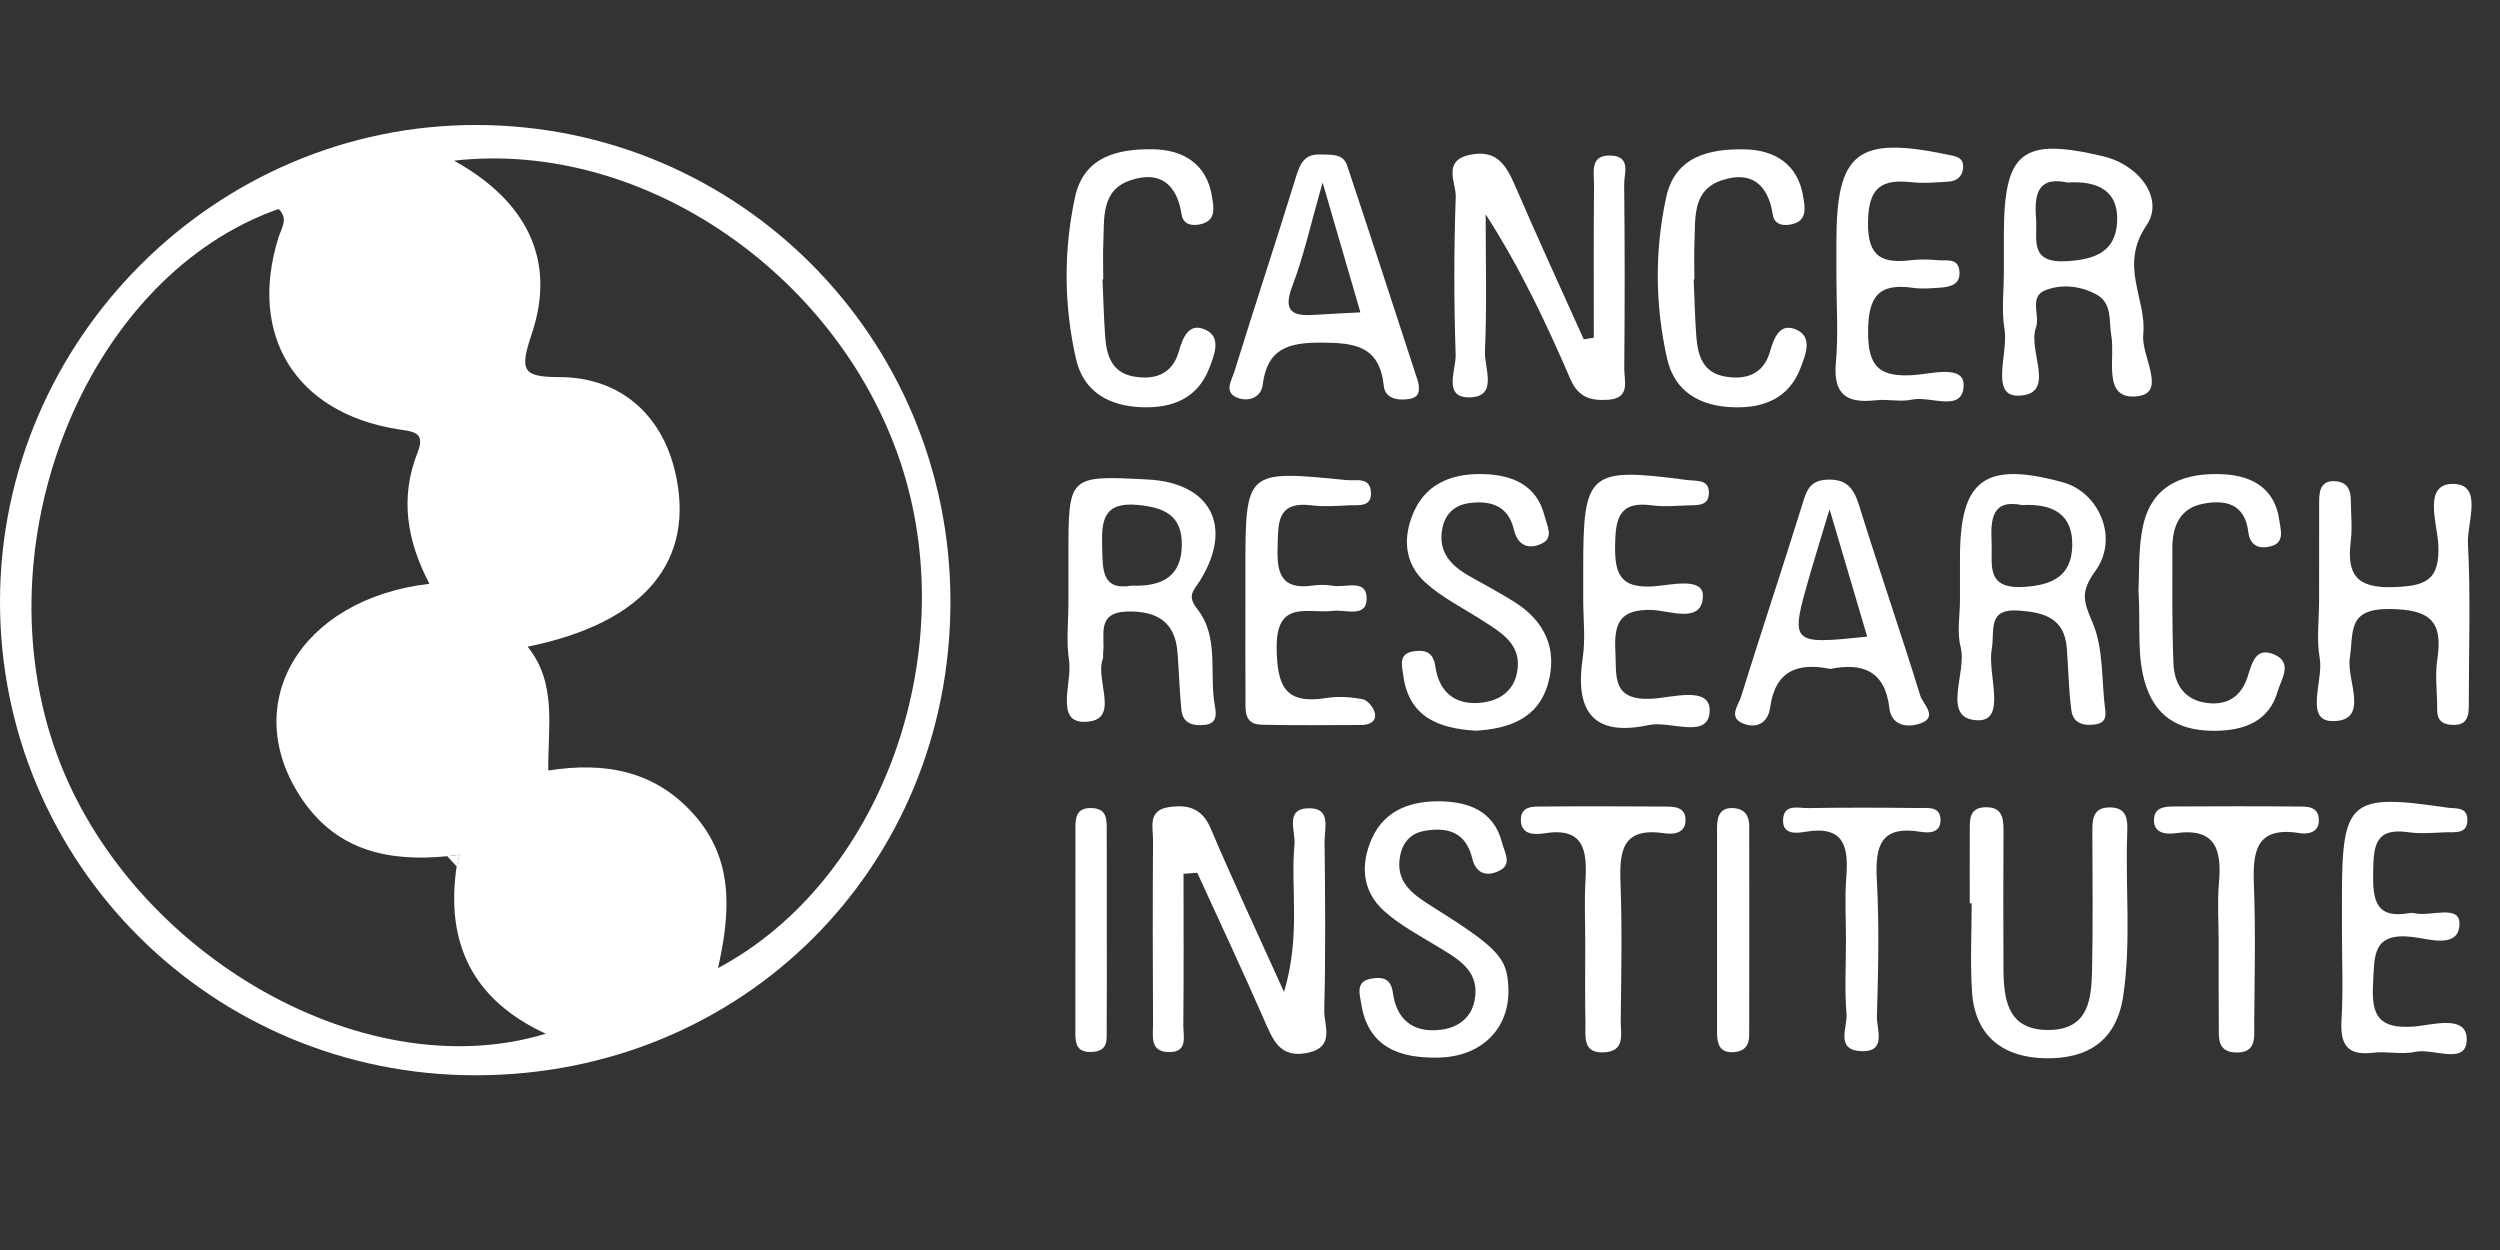<?xml version="1.0" encoding="utf-8"?>
<!-- Generator: Adobe Illustrator 16.0.0, SVG Export Plug-In . SVG Version: 6.00 Build 0)  -->
<!DOCTYPE svg PUBLIC "-//W3C//DTD SVG 1.1//EN" "http://www.w3.org/Graphics/SVG/1.1/DTD/svg11.dtd">
<svg version="1.1" id="Layer_1" xmlns="http://www.w3.org/2000/svg" xmlns:xlink="http://www.w3.org/1999/xlink" x="0px" y="0px"
	 width="80px" height="40px" viewBox="0 0 80 40" enable-background="new 0 0 80 40" xml:space="preserve">
<rect x="0" y="0" width="80" height="40" fill="#333333" stroke="none"/>
<g>
	<path fill-rule="evenodd" clip-rule="evenodd" fill="#FFFFFF" d="M30.414,19.257c-0.003,8.509-6.654,15.146-15.185,15.152
		C6.79,34.416-0.016,27.632,0,19.228C0.016,10.861,6.906,3.983,15.254,4C23.655,4.017,30.417,10.823,30.414,19.257z M14.312,27.399
		c-1.839,0.178-3.489-0.15-4.619-1.785c-2.096-3.034-0.131-6.444,4.048-6.933c-0.709-1.353-0.958-2.741-0.38-4.195
		c0.27-0.678-0.146-0.672-0.657-0.755c-3.25-0.53-4.769-3.002-3.794-6.126c0.098-0.315,0.33-0.608,0.004-0.917
		C2.918,8.789-0.552,17.01,1.696,23.785c2.174,6.555,9.825,11.105,15.768,9.294c-2.344-1.082-3.212-2.901-2.852-5.354
		c0.032-0.125,0.064-0.249,0.096-0.374C14.576,27.367,14.444,27.384,14.312,27.399z M14.529,5.141c2.32,1.285,3.28,3.175,2.49,5.533
		c-0.396,1.184-0.309,1.391,0.881,1.393c1.91,0.003,3.259,1.164,3.698,3.009c0.682,2.87-0.963,4.859-4.714,5.617
		c0.946,1.175,0.646,2.563,0.66,3.963c1.835-0.287,3.414,0.012,4.657,1.402c1.276,1.427,1.185,3.108,0.775,4.921
		c5.198-2.771,7.792-9.938,5.916-15.947C26.971,8.884,20.65,4.45,14.529,5.141z"/>
	<path fill-rule="evenodd" clip-rule="evenodd" fill="#FFFFFF" d="M37.873,27.96c0,1.618,0.01,3.237-0.007,4.854
		c-0.003,0.348,0.164,0.873-0.481,0.852c-0.596-0.02-0.486-0.511-0.488-0.879c-0.011-1.966-0.013-3.933,0-5.899
		c0.004-0.412-0.181-0.956,0.5-1.059c0.602-0.091,1.062,0.02,1.342,0.675c0.694,1.634,1.449,3.243,2.35,5.24
		c0.543-1.83,0.202-3.302,0.335-4.733c0.039-0.422-0.34-1.17,0.512-1.146c0.665,0.019,0.444,0.667,0.45,1.071
		c0.02,1.797,0.036,3.596-0.01,5.394c-0.012,0.474,0.362,1.171-0.525,1.359c-0.905,0.192-1.125-0.429-1.405-1.069
		c-0.689-1.573-1.419-3.129-2.133-4.691C38.167,27.939,38.02,27.95,37.873,27.96z"/>
	<path fill-rule="evenodd" clip-rule="evenodd" fill="#FFFFFF" d="M34.19,19.278c0-0.506,0-1.011,0-1.518
		c0-2.548,0-2.548,2.541-2.416c1.998,0.104,2.743,1.484,1.684,3.212c-0.214,0.349-0.451,0.49-0.1,0.935
		c0.711,0.906,0.371,2.06,0.561,3.095c0.056,0.303,0.058,0.569-0.33,0.611c-0.361,0.037-0.696-0.039-0.741-0.477
		c-0.062-0.613-0.076-1.231-0.125-1.848c-0.079-0.984-0.672-1.324-1.6-1.303c-1.027,0.023-0.705,0.786-0.781,1.336
		c-0.008,0.056,0.015,0.119-0.004,0.168c-0.279,0.688,0.614,2.021-0.609,2.026c-0.929,0.003-0.368-1.275-0.477-1.974
		C34.115,20.526,34.19,19.896,34.19,19.278z M36.212,18.741c1.002,0.036,1.604-0.311,1.607-1.323
		c0.002-0.944-0.587-1.182-1.419-1.261c-1.095-0.104-1.158,0.516-1.131,1.332C35.291,18.196,35.23,18.907,36.212,18.741z"/>
	<path fill-rule="evenodd" clip-rule="evenodd" fill="#FFFFFF" d="M51.002,10.805c0-1.624-0.009-3.248,0.007-4.872
		c0.003-0.413-0.153-1.002,0.57-0.954c0.619,0.043,0.39,0.584,0.394,0.917c0.022,1.966,0.021,3.932,0.003,5.898
		c-0.004,0.392,0.216,0.951-0.522,0.999c-0.552,0.036-0.949-0.078-1.201-0.66c-0.77-1.781-1.595-3.54-2.712-5.276
		c0,1.467,0.042,2.936-0.023,4.4c-0.023,0.516,0.444,1.47-0.528,1.459c-0.817-0.009-0.394-0.891-0.409-1.364
		c-0.056-1.683-0.058-3.37,0.003-5.054c0.015-0.452-0.451-1.169,0.479-1.35c0.878-0.17,1.158,0.392,1.443,1.049
		c0.704,1.629,1.445,3.242,2.174,4.861C50.786,10.84,50.895,10.823,51.002,10.805z"/>
	<path fill-rule="evenodd" clip-rule="evenodd" fill="#FFFFFF" d="M63.032,28.906c0-0.785-0.003-1.57,0.001-2.356
		c0.002-0.339-0.011-0.695,0.477-0.717c0.565-0.024,0.605,0.341,0.602,0.775c-0.009,1.458-0.007,2.917-0.001,4.376
		c0.006,1.017,0.13,1.996,1.474,1.975c1.257-0.021,1.341-0.998,1.361-1.918c0.033-1.459,0.011-2.918,0.01-4.376
		c0-0.406-0.015-0.83,0.562-0.828c0.577,0.003,0.567,0.431,0.553,0.833c-0.063,1.734,0.13,3.473-0.129,5.205
		c-0.216,1.451-1.158,2.007-2.468,1.99c-1.332-0.017-2.265-0.671-2.367-2.101c-0.067-0.949-0.013-1.905-0.013-2.857
		C63.073,28.907,63.053,28.907,63.032,28.906z"/>
	<path fill-rule="evenodd" clip-rule="evenodd" fill="#FFFFFF" d="M64.124,8.692c0-0.392,0-0.785,0-1.177
		c0-2.666,0.574-3.129,3.167-2.516c1.194,0.282,1.965,1.381,1.398,2.21C67.798,8.518,68.7,9.562,68.584,10.7
		c-0.072,0.694,0.76,1.859-0.169,1.978c-1.163,0.148-0.721-1.192-0.852-1.927c-0.087-0.484,0.048-1.05-0.495-1.338
		c-0.517-0.274-1.12-0.328-1.633-0.118c-0.513,0.21-0.145,0.806-0.286,1.194c-0.271,0.746,0.69,2.147-0.569,2.172
		c-0.907,0.017-0.309-1.375-0.435-2.123C64.044,9.939,64.124,9.309,64.124,8.692z M66.157,5.84
		c-0.921-0.201-1.069,0.343-1.004,1.134c0.055,0.671-0.25,1.459,0.992,1.384c0.926-0.056,1.557-0.322,1.603-1.262
		C67.798,6.093,67.114,5.779,66.157,5.84z"/>
	<path fill-rule="evenodd" clip-rule="evenodd" fill="#FFFFFF" d="M58.57,21.405c-1.039-0.212-1.765,0.054-1.925,1.236
		c-0.064,0.473-0.414,0.691-0.862,0.513c-0.489-0.194-0.154-0.59-0.073-0.849c0.631-2.033,1.306-4.051,1.939-6.083
		c0.141-0.446,0.211-0.848,0.819-0.873c0.64-0.027,0.857,0.289,1.03,0.846c0.63,2.032,1.328,4.044,1.955,6.078
		c0.08,0.26,0.639,0.716-0.102,0.907c-0.436,0.113-0.835-0.036-0.891-0.517C60.323,21.473,59.615,21.196,58.57,21.405z
		 M58.547,16.298c-0.269,0.886-0.449,1.465-0.617,2.048c-0.66,2.281-0.659,2.281,1.82,2.027
		C59.376,19.105,59.006,17.855,58.547,16.298z"/>
	<path fill-rule="evenodd" clip-rule="evenodd" fill="#FFFFFF" d="M45.376,12.208c0.09,0.389-0.029,0.522-0.298,0.562
		c-0.372,0.056-0.758-0.032-0.796-0.415c-0.133-1.29-0.929-1.387-2.004-1.391c-1.047-0.004-1.729,0.188-1.872,1.35
		c-0.049,0.391-0.423,0.546-0.777,0.426c-0.496-0.169-0.21-0.58-0.13-0.845c0.646-2.088,1.334-4.162,1.978-6.251
		c0.131-0.426,0.277-0.72,0.771-0.7c0.334,0.013,0.729-0.045,0.86,0.351C43.889,7.635,44.646,9.978,45.376,12.208z M42.324,5.842
		c-0.399,1.392-0.612,2.379-0.969,3.311c-0.328,0.856,0.048,0.969,0.74,0.921c0.439-0.03,0.879-0.048,1.438-0.078
		C43.15,8.684,42.796,7.465,42.324,5.842z"/>
	<path fill-rule="evenodd" clip-rule="evenodd" fill="#FFFFFF" d="M48.269,31.636c0.041,1.26-0.836,2.176-2.235,2.207
		c-1.206,0.026-2.252-0.301-2.475-1.724c-0.048-0.303-0.188-0.71,0.307-0.8c0.338-0.061,0.64-0.04,0.707,0.452
		c0.116,0.858,0.646,1.285,1.521,1.183c0.543-0.063,0.973-0.367,1.087-0.914c0.206-0.987-0.541-1.362-1.223-1.776
		c-0.571-0.348-1.176-0.671-1.668-1.113c-0.707-0.637-0.762-1.486-0.389-2.321c0.424-0.948,1.316-1.213,2.236-1.187
		c0.862,0.024,1.669,0.312,1.926,1.316c0.079,0.312,0.329,0.683-0.062,0.892c-0.373,0.198-0.761,0.154-0.891-0.388
		c-0.203-0.836-0.793-1.014-1.551-0.87c-0.439,0.085-0.678,0.382-0.757,0.8c-0.151,0.813,0.37,1.203,0.973,1.582
		C47.971,30.351,48.235,30.65,48.269,31.636z"/>
	<path fill-rule="evenodd" clip-rule="evenodd" fill="#FFFFFF" d="M62.719,19.197c0-0.45,0-0.899,0-1.35
		c0-2.512,0.792-3.094,3.287-2.415c1.165,0.318,1.808,1.789,1.047,2.838c-0.475,0.656-0.394,0.955-0.097,1.637
		c0.363,0.837,0.288,1.863,0.411,2.805c0.035,0.263-0.026,0.424-0.309,0.467c-0.379,0.059-0.716-0.031-0.772-0.437
		c-0.092-0.665-0.095-1.342-0.149-2.013c-0.077-0.947-0.72-1.132-1.53-1.191c-1.037-0.075-0.766,0.648-0.87,1.219
		c-0.15,0.809,0.495,2.317-0.449,2.292c-1.197-0.032-0.334-1.521-0.547-2.342C62.617,20.234,62.719,19.702,62.719,19.197z
		 M64.713,16.162c-0.976-0.198-1.017,0.452-0.981,1.198c0.031,0.698-0.208,1.491,1.014,1.422c0.932-0.053,1.545-0.348,1.566-1.319
		C66.336,16.461,65.697,16.109,64.713,16.162z"/>
	<path fill-rule="evenodd" clip-rule="evenodd" fill="#FFFFFF" d="M47.228,23.383c-1.21-0.072-2.147-0.448-2.324-1.773
		c-0.04-0.306-0.167-0.707,0.35-0.771c0.369-0.046,0.61,0.03,0.679,0.497c0.127,0.857,0.68,1.267,1.551,1.139
		c0.538-0.079,0.949-0.387,1.06-0.944c0.179-0.907-0.497-1.282-1.116-1.681c-0.61-0.392-1.277-0.724-1.809-1.202
		c-0.708-0.637-0.737-1.505-0.35-2.326c0.439-0.931,1.335-1.188,2.26-1.149c0.871,0.036,1.655,0.349,1.901,1.349
		c0.078,0.316,0.304,0.691-0.106,0.879c-0.396,0.183-0.753,0.074-0.877-0.447c-0.175-0.744-0.705-0.945-1.407-0.859
		c-0.52,0.065-0.812,0.372-0.894,0.861c-0.121,0.721,0.296,1.152,0.87,1.477c0.488,0.276,0.984,0.537,1.456,0.836
		c0.962,0.608,1.373,1.499,1.068,2.595C49.218,23.021,48.25,23.319,47.228,23.383z"/>
	<path fill-rule="evenodd" clip-rule="evenodd" fill="#FFFFFF" d="M54.198,8.942c0.026,0.614,0.04,1.231,0.086,1.846
		c0.046,0.587,0.211,1.127,0.891,1.256c0.682,0.129,1.252-0.061,1.461-0.781c0.139-0.48,0.327-0.96,0.87-0.703
		c0.506,0.238,0.267,0.807,0.115,1.206c-0.369,0.975-1.173,1.298-2.15,1.267c-1.058-0.033-1.882-0.484-2.124-1.559
		c-0.386-1.712-0.4-3.456-0.027-5.17c0.283-1.302,1.385-1.542,2.484-1.526c0.963,0.013,1.738,0.456,1.902,1.537
		c0.049,0.319,0.129,0.708-0.302,0.843c-0.268,0.084-0.618,0.071-0.674-0.287c-0.152-0.986-0.701-1.416-1.639-1.1
		c-0.95,0.32-0.833,1.217-0.868,1.992c-0.017,0.392-0.002,0.785-0.002,1.177C54.213,8.941,54.206,8.941,54.198,8.942z"/>
	<path fill-rule="evenodd" clip-rule="evenodd" fill="#FFFFFF" d="M35.28,8.944c0.029,0.615,0.041,1.232,0.087,1.845
		c0.044,0.588,0.213,1.126,0.893,1.255c0.681,0.128,1.251-0.063,1.458-0.784c0.14-0.483,0.331-0.959,0.872-0.701
		c0.503,0.241,0.264,0.808,0.112,1.208c-0.371,0.976-1.174,1.297-2.15,1.265c-1.059-0.034-1.882-0.486-2.124-1.561
		c-0.384-1.712-0.398-3.457-0.025-5.171c0.284-1.302,1.386-1.54,2.486-1.524c0.963,0.014,1.736,0.458,1.899,1.539
		c0.048,0.32,0.128,0.708-0.303,0.842c-0.27,0.083-0.617,0.069-0.673-0.29c-0.152-0.987-0.704-1.414-1.641-1.097
		c-0.948,0.322-0.829,1.22-0.864,1.994c-0.018,0.392-0.003,0.785-0.003,1.178C35.296,8.943,35.289,8.944,35.28,8.944z"/>
	<path fill-rule="evenodd" clip-rule="evenodd" fill="#FFFFFF" d="M74.211,19.221c0.001-1.066,0-2.132,0.002-3.199
		c0.001-0.37,0.09-0.673,0.56-0.619c0.341,0.04,0.448,0.277,0.453,0.583c0.003,0.449,0.052,0.904-0.003,1.346
		c-0.127,1.048,0.181,1.493,1.354,1.456c1.033-0.034,1.51-0.202,1.448-1.375c-0.032-0.656-0.497-1.92,0.458-1.928
		c0.999-0.006,0.456,1.238,0.491,1.906c0.089,1.679,0.028,3.365,0.028,5.048c0,0.403,0.016,0.812-0.589,0.753
		c-0.498-0.051-0.416-0.429-0.426-0.744c-0.014-0.448-0.061-0.907,0.007-1.345c0.189-1.233-0.239-1.603-1.531-1.615
		c-1.368-0.011-1.14,0.736-1.27,1.576c-0.108,0.705,0.664,2.026-0.565,2.011c-0.891-0.012-0.273-1.304-0.396-2.007
		C74.125,20.471,74.209,19.838,74.211,19.221z"/>
	<path fill-rule="evenodd" clip-rule="evenodd" fill="#FFFFFF" d="M68.431,18.867c0.032-0.508-0.017-1.312,0.153-2.068
		c0.303-1.34,1.379-1.687,2.582-1.621c0.896,0.048,1.632,0.447,1.772,1.47c0.044,0.312,0.181,0.715-0.272,0.834
		c-0.344,0.091-0.664,0.002-0.72-0.456c-0.109-0.917-0.748-1.051-1.479-0.899c-0.72,0.151-0.95,0.724-0.951,1.398
		c0,1.234-0.015,2.469,0.034,3.702c0.026,0.668,0.349,1.186,1.095,1.271c0.651,0.076,1.081-0.229,1.278-0.839
		c0.143-0.44,0.255-0.981,0.866-0.71c0.596,0.268,0.199,0.809,0.094,1.18c-0.274,0.957-1.07,1.244-1.968,1.256
		c-1.029,0.014-1.858-0.322-2.232-1.406C68.359,21.046,68.505,20.091,68.431,18.867z"/>
	<path fill-rule="evenodd" clip-rule="evenodd" fill="#FFFFFF" d="M58.766,8.911c-0.001-0.394-0.001-0.789-0.001-1.183
		c0-2.857,0.669-3.38,3.522-2.787c0.29,0.061,0.573,0.076,0.529,0.464c-0.028,0.249-0.214,0.392-0.456,0.407
		c-0.393,0.023-0.791,0.062-1.18,0.019c-0.972-0.106-1.388,0.162-1.404,1.271c-0.018,1.16,0.479,1.332,1.406,1.222
		c0.277-0.033,0.565-0.023,0.843,0.003c0.254,0.024,0.614-0.078,0.672,0.312c0.068,0.464-0.282,0.546-0.636,0.568
		c-0.28,0.019-0.567,0.043-0.843,0.004c-1.104-0.16-1.434,0.28-1.439,1.398c-0.008,1.153,0.382,1.462,1.46,1.394
		c0.549-0.035,1.608-0.343,1.598,0.322c-0.015,0.897-1.063,0.335-1.646,0.462c-0.378,0.082-0.79-0.022-1.179,0.022
		c-0.92,0.105-1.356-0.188-1.264-1.2C58.83,10.718,58.766,9.811,58.766,8.911z"/>
	<path fill-rule="evenodd" clip-rule="evenodd" fill="#FFFFFF" d="M50.728,30.196c-0.001-0.674-0.031-1.351,0.007-2.021
		c0.052-0.951-0.036-1.713-1.313-1.51c-0.306,0.048-0.747,0.059-0.754-0.419c-0.007-0.483,0.426-0.433,0.743-0.437
		c1.292-0.012,2.584-0.006,3.877,0.001c0.276,0.003,0.613,0.008,0.646,0.37c0.041,0.489-0.37,0.53-0.69,0.483
		c-1.347-0.2-1.426,0.589-1.387,1.611c0.053,1.459,0.024,2.922,0.006,4.381c-0.006,0.41,0.165,0.982-0.53,1.02
		c-0.713,0.039-0.589-0.528-0.599-0.952C50.716,31.882,50.728,31.038,50.728,30.196z"/>
	<path fill-rule="evenodd" clip-rule="evenodd" fill="#FFFFFF" d="M70.997,30.108c-0.002-0.617-0.045-1.239,0.009-1.854
		c0.092-1.051-0.091-1.782-1.403-1.59c-0.332,0.047-0.732-0.021-0.67-0.503c0.045-0.347,0.385-0.353,0.665-0.354
		c1.292-0.005,2.583-0.011,3.877,0.002c0.316,0.003,0.734-0.041,0.728,0.455c-0.004,0.369-0.339,0.44-0.607,0.397
		c-1.438-0.234-1.512,0.618-1.47,1.699c0.056,1.459,0.02,2.922,0.009,4.382c-0.004,0.431,0.094,0.977-0.62,0.936
		c-0.576-0.033-0.509-0.493-0.513-0.874C70.992,31.906,70.998,31.008,70.997,30.108z"/>
	<path fill-rule="evenodd" clip-rule="evenodd" fill="#FFFFFF" d="M39.853,19.287c0-0.337,0-0.674,0-1.012
		c0-3.234,0-3.235,3.225-2.912c0.305,0.03,0.75-0.114,0.791,0.37c0.042,0.515-0.406,0.421-0.716,0.438
		c-0.393,0.02-0.792,0.048-1.179,0c-1.148-0.143-1.066,0.6-1.092,1.372c-0.026,0.811,0.135,1.328,1.093,1.198
		c0.22-0.029,0.454-0.037,0.672,0.003c0.393,0.073,1.079-0.236,1.086,0.397c0.008,0.648-0.683,0.356-1.073,0.406
		c-0.801,0.101-1.826-0.385-1.807,1.194c0.015,1.228,0.278,1.803,1.584,1.596c0.381-0.061,0.792-0.035,1.173,0.039
		c0.158,0.031,0.353,0.276,0.388,0.451c0.051,0.262-0.18,0.371-0.427,0.373c-1.067,0.002-2.136,0.016-3.203-0.009
		c-0.579-0.015-0.509-0.484-0.512-0.868C39.849,21.312,39.853,20.299,39.853,19.287z"/>
	<path fill-rule="evenodd" clip-rule="evenodd" fill="#FFFFFF" d="M50.663,19.192c0-0.337,0-0.674,0-1.012
		c0-3.085,0.176-3.234,3.32-2.82c0.315,0.041,0.739-0.039,0.699,0.465c-0.029,0.368-0.377,0.338-0.646,0.347
		c-0.393,0.012-0.793,0.051-1.179-0.002c-1.06-0.144-1.163,0.438-1.174,1.3c-0.012,0.897,0.173,1.354,1.196,1.295
		c0.557-0.033,1.619-0.315,1.613,0.3c-0.007,0.912-1.063,0.474-1.622,0.454c-1.04-0.036-1.226,0.429-1.178,1.315
		c0.041,0.8-0.13,1.582,1.141,1.527c0.648-0.028,1.9-0.428,1.876,0.387c-0.026,0.93-1.259,0.305-1.944,0.453
		c-1.802,0.389-2.373-0.456-2.117-2.155C50.739,20.441,50.663,19.811,50.663,19.192z"/>
	<path fill-rule="evenodd" clip-rule="evenodd" fill="#FFFFFF" d="M74.942,29.758c0-0.337,0-0.674,0-1.013
		c0-3.152,0.246-3.363,3.366-2.901c0.262,0.038,0.618-0.033,0.645,0.344c0.037,0.518-0.391,0.434-0.708,0.446
		c-0.392,0.015-0.793,0.053-1.178-0.003c-1.106-0.162-1.113,0.497-1.126,1.312c-0.013,0.854,0.079,1.464,1.148,1.278
		c0.056-0.009,0.115-0.013,0.169,0.001c0.506,0.121,1.448-0.291,1.445,0.333c-0.004,0.817-0.982,0.491-1.481,0.43
		c-1.333-0.165-1.235,0.618-1.285,1.521c-0.056,1.004,0.196,1.418,1.283,1.345c0.587-0.039,1.704-0.403,1.715,0.393
		c0.013,0.872-1.071,0.285-1.655,0.415c-0.428,0.096-0.901-0.026-1.344,0.028c-0.854,0.106-1.053-0.289-1.007-1.062
		C74.985,31.672,74.942,30.714,74.942,29.758z"/>
	<path fill-rule="evenodd" clip-rule="evenodd" fill="#FFFFFF" d="M59.071,30.098c0-0.673-0.042-1.348,0.01-2.016
		c0.074-0.967-0.047-1.675-1.298-1.467c-0.283,0.048-0.76,0.114-0.724-0.405c0.034-0.493,0.493-0.347,0.788-0.351
		c1.176-0.02,2.354-0.016,3.529-0.002c0.308,0.004,0.744-0.08,0.72,0.427c-0.019,0.372-0.383,0.377-0.639,0.334
		c-1.288-0.215-1.458,0.467-1.398,1.54c0.079,1.451,0.045,2.913,0.002,4.368c-0.013,0.407,0.333,1.157-0.521,1.11
		c-0.816-0.044-0.416-0.771-0.451-1.188C59.024,31.671,59.071,30.882,59.071,30.098z"/>
	<path fill-rule="evenodd" clip-rule="evenodd" fill="#FFFFFF" d="M54.945,29.668c0-1.061-0.001-2.123,0-3.184
		c0.001-0.374,0.103-0.668,0.562-0.621c0.334,0.034,0.468,0.256,0.468,0.569c0.003,2.233,0.003,4.468-0.001,6.701
		c0,0.326-0.162,0.515-0.495,0.536c-0.476,0.03-0.533-0.292-0.534-0.65C54.943,31.902,54.944,30.785,54.945,29.668z"/>
	<path fill-rule="evenodd" clip-rule="evenodd" fill="#FFFFFF" d="M35.417,29.737c0,1.063,0.006,2.125-0.003,3.188
		c-0.004,0.313,0.068,0.69-0.43,0.734c-0.615,0.055-0.572-0.371-0.572-0.763c-0.002-2.125-0.002-4.25,0.001-6.374
		c0-0.347,0.018-0.678,0.516-0.664c0.495,0.014,0.484,0.358,0.486,0.692C35.419,27.612,35.417,28.675,35.417,29.737z"/>
	<path fill-rule="evenodd" clip-rule="evenodd" fill="#FFFFFF" d="M14.312,27.399c0.132-0.016,0.265-0.032,0.396-0.048
		c-0.032,0.125-0.064,0.249-0.095,0.374C14.513,27.618,14.412,27.508,14.312,27.399z"/>
</g>
</svg>
